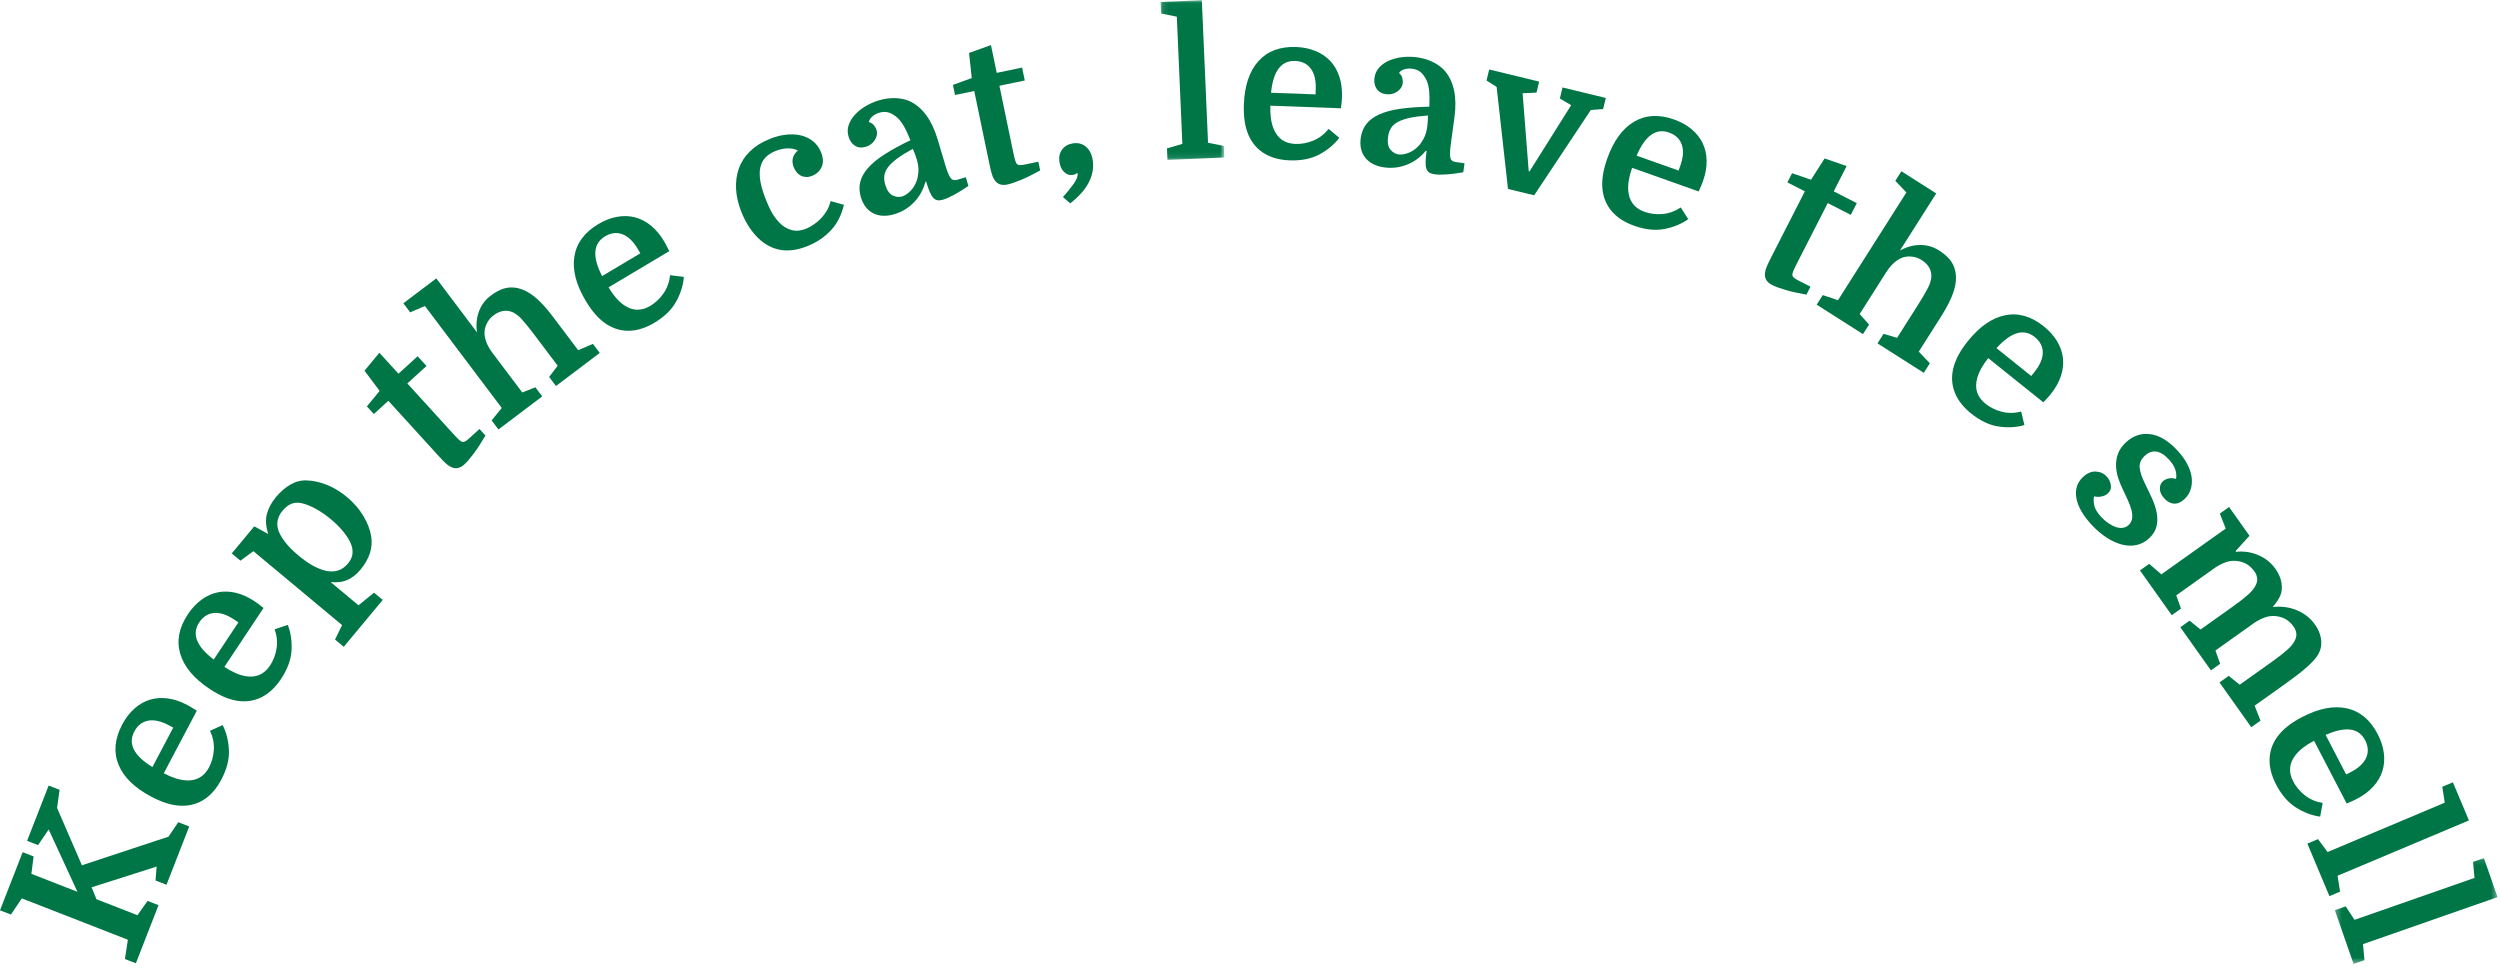 <?xml version="1.0" encoding="UTF-8"?>
<svg width="436px" height="169px" viewBox="0 0 436 169" version="1.1" xmlns="http://www.w3.org/2000/svg" xmlns:xlink="http://www.w3.org/1999/xlink">
    <defs>
        <polygon id="path-1" points="0.097 0.033 11.207 0.033 11.207 27.893 0.097 27.893"></polygon>
        <polygon id="path-3" points="0.265 0.1 28.635 0.1 28.635 18.565 0.265 18.565"></polygon>
    </defs>
    <g id="landing-page" stroke="none" stroke-width="1" fill="none" fill-rule="evenodd">
        <g id="1-landing-page-C2" transform="translate(-502, -658)">
            <g id="keep-the-cat" transform="translate(-350, 572)">
                <g id="Group-51" transform="translate(852, 86)">
                    <polygon id="Fill-1" fill="#007647" points="4.724 146.644 6.632 147.388 8.491 144.663 13.505 155.53 5.475 152.398 5.862 149.363 3.953 148.619 0 158.756 1.908 159.501 3.806 156.677 22.3 163.892 21.785 167.255 23.694 168 27.647 157.862 25.739 157.118 23.969 159.613 16.828 156.827 15.971 154.748 27.314 151.134 27.125 153.563 29.034 154.308 33 144.137 31.091 143.392 29.388 145.913 14.285 150.905 9.955 140.911 10.393 137.745 8.485 137"></polygon>
                    <g id="Group-50" transform="translate(20, 0)">
                        <path d="M3.422,127.579 C2.289,129.725 3.343,131.789 6.583,133.77 L10.212,126.894 L9.4,126.464 C8.048,125.749 6.854,125.49 5.817,125.688 C4.781,125.886 3.983,126.516 3.422,127.579 Z M8.565,134.858 C9.98,135.606 11.265,136.02 12.421,136.099 C14.251,136.214 15.594,135.459 16.452,133.834 C16.946,132.896 17.227,131.872 17.294,130.761 C17.361,129.651 17.139,128.547 16.626,127.449 L18.828,126.455 C19.484,127.735 19.848,129.188 19.922,130.812 C19.997,132.438 19.555,134.156 18.599,135.969 C17.785,137.511 16.782,138.666 15.592,139.436 C14.401,140.205 13.058,140.567 11.564,140.523 C10.755,140.494 9.92,140.347 9.063,140.079 C8.206,139.812 7.309,139.431 6.373,138.935 C3.46,137.394 1.559,135.536 0.671,133.36 C-0.217,131.184 -0.007,128.857 1.301,126.377 C1.895,125.252 2.606,124.322 3.433,123.586 C4.26,122.851 5.158,122.334 6.129,122.034 C7.098,121.735 8.137,121.658 9.244,121.804 C10.352,121.95 11.488,122.332 12.653,122.948 C12.882,123.069 13.103,123.193 13.316,123.319 C13.529,123.445 13.864,123.655 14.321,123.95 L8.565,134.858 Z" id="Fill-2" fill="#007647"></path>
                        <path d="M14.751,108.543 C13.408,110.564 14.249,112.724 17.274,115.021 L21.575,108.546 L20.811,108.037 C19.537,107.188 18.375,106.811 17.324,106.903 C16.273,106.996 15.415,107.542 14.751,108.543 Z M19.135,116.303 C20.468,117.191 21.705,117.732 22.847,117.927 C24.656,118.226 26.068,117.61 27.085,116.08 C27.671,115.197 28.054,114.206 28.232,113.108 C28.41,112.01 28.301,110.889 27.901,109.746 L30.191,108.979 C30.715,110.318 30.931,111.8 30.842,113.424 C30.752,115.049 30.14,116.714 29.006,118.421 C28.041,119.873 26.928,120.921 25.666,121.567 C24.403,122.212 23.031,122.437 21.549,122.242 C20.747,122.132 19.932,121.901 19.106,121.549 C18.279,121.197 17.426,120.727 16.544,120.139 C13.801,118.312 12.097,116.271 11.432,114.017 C10.767,111.763 11.21,109.468 12.762,107.133 C13.466,106.073 14.266,105.22 15.163,104.572 C16.06,103.924 17.006,103.5 18.001,103.299 C18.996,103.099 20.038,103.128 21.124,103.384 C22.212,103.642 23.304,104.136 24.401,104.866 C24.617,105.01 24.824,105.155 25.023,105.302 C25.222,105.449 25.534,105.692 25.959,106.032 L19.135,116.303 Z" id="Fill-4" fill="#007647"></path>
                        <path d="M32.055,96.885 C33.05,97.714 33.977,98.349 34.835,98.789 C35.695,99.229 36.463,99.502 37.141,99.607 C37.819,99.712 38.458,99.662 39.057,99.456 C39.657,99.251 40.198,98.859 40.68,98.279 C41.146,97.718 41.409,97.162 41.468,96.613 C41.526,96.064 41.455,95.522 41.256,94.988 C41.012,94.325 40.583,93.607 39.969,92.834 C39.356,92.063 38.614,91.314 37.747,90.591 C36.824,89.822 35.897,89.187 34.966,88.687 C34.034,88.187 33.211,87.869 32.497,87.733 C31.801,87.613 31.197,87.677 30.685,87.924 C30.173,88.172 29.706,88.55 29.284,89.056 C28.396,90.125 28.15,91.269 28.545,92.487 C28.75,93.088 29.138,93.764 29.708,94.514 C30.278,95.266 31.06,96.056 32.055,96.885 Z M45.229,103.359 L46.749,104.626 L39.95,112.803 L38.431,111.537 L39.655,109.015 L24.19,96.124 L21.935,97.786 L20.416,96.52 L24.346,91.793 L26.774,93.127 C26.351,91.793 26.278,90.62 26.553,89.608 C26.828,88.595 27.349,87.627 28.117,86.703 C28.885,85.78 29.717,85.055 30.613,84.53 C31.509,84.004 32.451,83.755 33.44,83.781 C34.579,83.811 35.76,84.067 36.982,84.549 C38.204,85.032 39.385,85.747 40.524,86.697 C41.682,87.662 42.625,88.747 43.353,89.952 C44.082,91.157 44.541,92.345 44.731,93.515 C45.064,95.51 44.44,97.458 42.859,99.36 C42.211,100.138 41.483,100.72 40.674,101.103 C39.866,101.487 38.863,101.625 37.667,101.516 L42.523,105.565 L45.229,103.359 Z" id="Fill-6" fill="#007647"></path>
                        <path d="M43.984,70.875 L46.207,68.176 L43.571,64.651 L46.164,61.518 L49.494,65.175 L52.833,62.126 L54.379,63.824 L51.04,66.873 L58.818,75.414 C59.357,76.007 59.734,76.404 59.95,76.605 C60.165,76.807 60.363,76.954 60.542,77.045 C60.689,77.102 60.856,77.093 61.043,77.018 C61.229,76.944 61.479,76.763 61.792,76.478 L63.619,74.81 L64.665,75.96 C63.942,77.194 63.261,78.239 62.622,79.093 C61.982,79.947 61.437,80.581 60.985,80.994 C60.202,81.709 59.404,81.848 58.592,81.409 C58.314,81.28 58.017,81.066 57.697,80.767 C57.377,80.469 56.917,79.989 56.314,79.327 L47.727,69.897 L45.197,72.208 L43.984,70.875 Z" id="Fill-8" fill="#007647"></path>
                        <path d="M73.151,58.332 C72.697,57.731 72.294,57.216 71.943,56.787 C71.591,56.36 71.277,55.992 71,55.684 C70.724,55.376 70.468,55.134 70.232,54.958 C69.996,54.782 69.777,54.638 69.574,54.525 C68.41,53.959 67.236,54.122 66.053,55.016 C65.527,55.414 65.119,55.929 64.829,56.561 C64.539,57.194 64.437,57.861 64.524,58.563 C64.572,58.94 64.703,59.387 64.916,59.905 C65.13,60.423 65.477,61.002 65.959,61.641 L71.084,68.441 L73.375,67.55 L74.566,69.131 L66.93,74.901 L65.739,73.321 L67.505,71.146 L54.109,53.369 L51.535,54.472 L50.344,52.892 L56.093,48.548 L63.195,57.973 C63.003,56.701 63.107,55.5 63.509,54.37 C63.911,53.24 64.59,52.312 65.548,51.589 C66.356,50.979 67.111,50.563 67.815,50.341 C68.517,50.12 69.239,50.07 69.978,50.19 C71.014,50.353 72.048,50.833 73.078,51.634 C74.109,52.435 75.234,53.644 76.453,55.261 L80.834,61.074 L83.407,59.971 L84.598,61.551 L76.961,67.321 L75.771,65.741 L77.255,63.778 L73.151,58.332 Z" id="Fill-10" fill="#007647"></path>
                        <path d="M85.525,41.219 C83.442,42.461 83.269,44.772 85.006,48.152 L91.678,44.173 L91.209,43.384 C90.426,42.068 89.541,41.225 88.553,40.853 C87.566,40.482 86.556,40.604 85.525,41.219 Z M86.132,50.114 C86.95,51.491 87.833,52.515 88.779,53.184 C90.281,54.236 91.821,54.292 93.398,53.351 C94.308,52.808 95.08,52.081 95.715,51.167 C96.349,50.254 96.733,49.196 96.866,47.991 L99.263,48.29 C99.157,49.725 98.714,51.155 97.932,52.581 C97.15,54.007 95.88,55.245 94.121,56.294 C92.624,57.186 91.168,57.65 89.751,57.686 C88.335,57.722 87,57.332 85.747,56.515 C85.071,56.068 84.436,55.507 83.843,54.832 C83.25,54.158 82.682,53.365 82.14,52.453 C80.454,49.619 79.798,47.041 80.171,44.721 C80.543,42.4 81.933,40.522 84.339,39.087 C85.431,38.436 86.521,38.012 87.61,37.815 C88.698,37.619 89.734,37.646 90.718,37.895 C91.702,38.146 92.629,38.621 93.498,39.323 C94.368,40.025 95.14,40.943 95.814,42.077 C95.947,42.3 96.071,42.521 96.187,42.739 C96.304,42.958 96.48,43.312 96.717,43.802 L86.132,50.114 Z" id="Fill-12" fill="#007647"></path>
                        <path d="M114.127,24.275 C115.129,23.863 116.103,23.602 117.05,23.493 C117.998,23.383 118.874,23.424 119.677,23.616 C120.481,23.808 121.187,24.148 121.794,24.636 C122.402,25.126 122.862,25.751 123.175,26.514 C123.578,27.495 123.623,28.349 123.311,29.076 C122.998,29.804 122.461,30.324 121.699,30.637 C121.264,30.816 120.876,30.893 120.535,30.868 C120.193,30.843 119.883,30.754 119.605,30.601 C119.325,30.448 119.09,30.246 118.898,29.994 C118.705,29.742 118.551,29.474 118.434,29.191 C118.211,28.646 118.154,28.121 118.266,27.617 C118.376,27.112 118.669,26.661 119.141,26.263 C118.675,25.996 118.088,25.868 117.381,25.879 C116.673,25.89 115.938,26.052 115.176,26.366 C114.479,26.652 113.913,27.025 113.479,27.484 C113.043,27.944 112.751,28.516 112.6,29.202 C112.449,29.889 112.457,30.714 112.623,31.677 C112.789,32.64 113.137,33.766 113.664,35.051 C114.147,36.228 114.603,37.124 115.033,37.737 C115.463,38.35 115.911,38.853 116.378,39.247 C116.986,39.736 117.635,40.048 118.327,40.184 C119.019,40.32 119.789,40.213 120.638,39.863 C121.073,39.684 121.514,39.44 121.959,39.129 C122.404,38.819 122.818,38.464 123.201,38.064 C123.584,37.664 123.921,37.213 124.211,36.712 C124.501,36.21 124.716,35.663 124.855,35.071 L127.181,35.719 C126.74,37.558 125.973,39.051 124.879,40.201 C123.787,41.351 122.478,42.24 120.955,42.867 C119.322,43.539 117.823,43.792 116.458,43.628 C115.093,43.463 113.849,42.912 112.726,41.973 C112.069,41.428 111.452,40.745 110.874,39.925 C110.296,39.106 109.793,38.173 109.363,37.126 C108.782,35.71 108.452,34.349 108.375,33.043 C108.297,31.737 108.455,30.526 108.849,29.408 C109.242,28.291 109.883,27.295 110.771,26.42 C111.659,25.545 112.777,24.83 114.127,24.275" id="Fill-14" fill="#007647"></path>
                        <path d="M137.317,34.262 C137.791,34.12 138.27,33.811 138.754,33.335 C139.238,32.858 139.607,32.263 139.861,31.547 C140.015,31.157 140.117,30.635 140.168,29.98 C140.219,29.326 140.123,28.592 139.881,27.779 C139.8,27.508 139.7,27.213 139.58,26.891 C139.46,26.571 139.33,26.259 139.191,25.956 C138.092,26.555 137.196,27.111 136.502,27.626 C135.808,28.141 135.274,28.638 134.901,29.118 C134.529,29.598 134.306,30.088 134.235,30.59 C134.163,31.091 134.211,31.624 134.379,32.188 C134.675,33.182 135.109,33.814 135.681,34.086 C136.253,34.358 136.798,34.417 137.317,34.262 M130.132,34.378 C129.856,33.452 129.821,32.571 130.027,31.735 C130.232,30.899 130.688,30.08 131.395,29.279 C132.102,28.478 133.069,27.686 134.297,26.901 C135.524,26.117 137.019,25.301 138.781,24.456 C138.332,23.36 137.945,22.535 137.621,21.98 C137.296,21.426 136.942,20.96 136.56,20.581 C136.089,20.157 135.598,19.848 135.087,19.657 C134.575,19.465 133.993,19.467 133.339,19.662 C132.865,19.803 132.458,20.023 132.117,20.322 C131.776,20.621 131.585,20.948 131.544,21.304 C131.913,21.391 132.209,21.579 132.431,21.87 C132.652,22.16 132.8,22.43 132.874,22.678 C133.042,23.243 132.943,23.819 132.579,24.408 C132.213,24.996 131.681,25.395 130.982,25.603 C130.26,25.819 129.633,25.754 129.101,25.409 C128.568,25.064 128.198,24.541 127.989,23.841 C127.781,23.141 127.787,22.463 128.01,21.806 C128.232,21.15 128.603,20.541 129.124,19.98 C129.644,19.419 130.265,18.926 130.986,18.502 C131.707,18.078 132.461,17.748 133.251,17.512 C134.311,17.195 135.31,17.063 136.246,17.116 C137.183,17.168 137.977,17.343 138.631,17.64 C140.883,18.689 142.52,20.93 143.542,24.362 L144.853,28.766 C145.19,29.896 145.493,30.647 145.764,31.021 C146.035,31.395 146.418,31.508 146.915,31.36 L148.437,30.905 L148.891,32.43 C147.011,33.704 145.541,34.5 144.481,34.816 C144.098,34.93 143.771,34.966 143.501,34.924 C143.23,34.882 142.987,34.746 142.771,34.515 C142.555,34.284 142.348,33.94 142.151,33.483 C141.952,33.025 141.743,32.424 141.521,31.679 L141.386,31.719 C141.03,33.08 140.374,34.259 139.419,35.257 C138.463,36.256 137.32,36.954 135.99,37.351 C134.569,37.775 133.338,37.724 132.298,37.199 C131.257,36.674 130.535,35.733 130.132,34.378" id="Fill-16" fill="#007647"></path>
                        <path d="M146.189,14.804 L149.476,13.614 L148.999,9.236 L152.824,7.862 L153.831,12.707 L158.254,11.786 L158.722,14.036 L154.298,14.957 L156.648,26.274 C156.811,27.059 156.933,27.593 157.017,27.876 C157.099,28.16 157.195,28.387 157.302,28.557 C157.4,28.681 157.548,28.758 157.747,28.789 C157.945,28.82 158.252,28.792 158.667,28.706 L161.087,28.202 L161.403,29.725 C160.152,30.419 159.035,30.971 158.051,31.38 C157.066,31.789 156.274,32.057 155.675,32.181 C154.638,32.397 153.881,32.11 153.405,31.318 C153.232,31.066 153.084,30.729 152.961,30.31 C152.837,29.89 152.685,29.242 152.503,28.365 L149.908,15.871 L146.556,16.569 L146.189,14.804 Z" id="Fill-18" fill="#007647"></path>
                        <path d="M167.144,24.998 C168.029,24.868 168.784,25.073 169.411,25.612 C170.037,26.151 170.427,26.945 170.58,27.994 C170.765,29.253 170.539,30.513 169.903,31.774 C169.267,33.034 168.181,34.266 166.644,35.468 L165.378,34.368 C166.113,33.545 166.733,32.781 167.236,32.076 C167.739,31.371 167.978,30.771 167.953,30.274 L167.798,30.19 C167.632,30.357 167.386,30.464 167.06,30.512 C166.524,30.591 166.036,30.424 165.596,30.013 C165.155,29.602 164.876,28.999 164.76,28.207 C164.64,27.39 164.798,26.682 165.234,26.083 C165.669,25.483 166.306,25.121 167.144,24.998" id="Fill-20" fill="#007647"></path>
                        <g id="Group-24" transform="translate(182.308, 0)">
                            <mask id="mask-2" fill="white">
                                <use xlink:href="#path-1"></use>
                            </mask>
                            <g id="Clip-23"></g>
                            <polygon id="Fill-22" fill="#007647" mask="url(#mask-2)" points="2.93 2.913 0.185 2.36 0.097 0.347 7.292 0.033 8.374 24.895 11.119 25.448 11.207 27.46 1.297 27.893 1.209 25.88 3.895 25.091"></polygon>
                        </g>
                        <path d="M205.863,10.633 C203.44,10.544 202.042,12.391 201.669,16.175 L209.43,16.458 L209.463,15.539 C209.519,14.009 209.232,12.819 208.604,11.971 C207.976,11.122 207.062,10.676 205.863,10.633 Z M201.551,18.434 C201.493,20.036 201.679,21.375 202.111,22.452 C202.803,24.152 204.066,25.034 205.901,25.101 C206.959,25.14 208.002,24.948 209.03,24.526 C210.058,24.104 210.954,23.423 211.719,22.484 L213.57,24.037 C212.703,25.185 211.556,26.145 210.126,26.918 C208.697,27.692 206.959,28.041 204.913,27.966 C203.173,27.902 201.698,27.5 200.488,26.761 C199.279,26.021 198.369,24.968 197.76,23.602 C197.434,22.859 197.204,22.042 197.072,21.153 C196.939,20.264 196.893,19.29 196.931,18.23 C197.051,14.933 197.897,12.411 199.468,10.664 C201.038,8.918 203.223,8.095 206.022,8.197 C207.292,8.244 208.437,8.48 209.458,8.907 C210.478,9.333 211.334,9.919 212.026,10.663 C212.716,11.408 213.237,12.311 213.587,13.373 C213.937,14.436 214.088,15.626 214.04,16.945 C214.031,17.204 214.015,17.457 213.995,17.703 C213.974,17.95 213.93,18.344 213.863,18.884 L201.551,18.434 Z" id="Fill-25" fill="#007647"></path>
                        <path d="M223.902,26.929 C224.392,26.996 224.956,26.913 225.593,26.679 C226.231,26.445 226.813,26.056 227.339,25.509 C227.64,25.218 227.949,24.784 228.265,24.209 C228.581,23.634 228.797,22.926 228.912,22.086 C228.95,21.806 228.981,21.495 229.004,21.153 C229.027,20.811 229.037,20.474 229.036,20.14 C227.788,20.231 226.742,20.367 225.898,20.548 C225.053,20.73 224.362,20.962 223.825,21.245 C223.287,21.528 222.882,21.883 222.61,22.31 C222.338,22.736 222.162,23.241 222.082,23.825 C221.942,24.852 222.076,25.608 222.485,26.092 C222.893,26.576 223.366,26.855 223.902,26.929 M217.311,24.062 C217.442,23.105 217.773,22.288 218.305,21.612 C218.837,20.935 219.59,20.379 220.565,19.941 C221.539,19.504 222.747,19.183 224.188,18.976 C225.63,18.769 227.328,18.645 229.281,18.604 C229.324,17.421 229.312,16.509 229.246,15.87 C229.178,15.23 229.049,14.659 228.856,14.157 C228.603,13.575 228.283,13.092 227.897,12.705 C227.51,12.32 226.979,12.08 226.303,11.987 C225.813,11.92 225.351,11.952 224.918,12.083 C224.484,12.214 224.175,12.433 223.99,12.74 C224.291,12.972 224.482,13.266 224.565,13.622 C224.646,13.978 224.67,14.285 224.635,14.541 C224.555,15.125 224.227,15.609 223.652,15.994 C223.077,16.379 222.427,16.522 221.705,16.423 C220.959,16.321 220.414,16.002 220.072,15.468 C219.729,14.933 219.608,14.304 219.707,13.58 C219.806,12.857 220.091,12.241 220.565,11.735 C221.038,11.229 221.627,10.829 222.333,10.533 C223.038,10.237 223.807,10.045 224.639,9.957 C225.47,9.869 226.293,9.881 227.11,9.993 C228.206,10.143 229.169,10.436 230.001,10.871 C230.832,11.306 231.483,11.794 231.956,12.335 C233.574,14.222 234.141,16.94 233.655,20.488 L233.033,25.041 C232.873,26.209 232.839,27.019 232.932,27.472 C233.024,27.925 233.327,28.186 233.84,28.256 L235.414,28.472 L235.198,30.048 C232.96,30.431 231.294,30.547 230.198,30.397 C229.801,30.343 229.489,30.24 229.26,30.09 C229.031,29.939 228.866,29.715 228.764,29.415 C228.663,29.116 228.616,28.717 228.625,28.219 C228.634,27.72 228.691,27.086 228.796,26.316 L228.657,26.296 C227.771,27.388 226.687,28.191 225.405,28.705 C224.124,29.219 222.795,29.381 221.419,29.193 C219.95,28.991 218.85,28.436 218.119,27.527 C217.389,26.618 217.119,25.463 217.311,24.062" id="Fill-27" fill="#007647"></path>
                        <polygon id="Fill-29" fill="#007647" points="242.995 32.954 241.013 15.161 239.25 14.042 239.715 12.118 248.43 14.231 247.964 16.155 245.542 16.259 246.611 29.866 246.749 29.899 254.009 18.347 252.039 17.179 252.504 15.255 260.053 17.084 259.587 19.008 257.44 19.179 247.559 34.06"></polygon>
                        <path d="M271.085,23.118 C268.8,22.307 266.914,23.65 265.426,27.147 L272.746,29.746 L273.053,28.879 C273.564,27.436 273.646,26.215 273.301,25.217 C272.955,24.219 272.216,23.519 271.085,23.118 Z M264.638,29.268 C264.103,30.778 263.881,32.112 263.971,33.269 C264.122,35.098 265.063,36.319 266.793,36.934 C267.791,37.288 268.844,37.418 269.951,37.323 C271.058,37.229 272.117,36.848 273.127,36.182 L274.428,38.219 C273.258,39.054 271.876,39.626 270.281,39.935 C268.686,40.244 266.924,40.055 264.994,39.37 C263.352,38.788 262.066,37.962 261.133,36.893 C260.2,35.825 259.648,34.547 259.475,33.06 C259.386,32.254 259.411,31.406 259.551,30.518 C259.69,29.63 259.937,28.687 260.291,27.687 C261.392,24.578 262.953,22.425 264.974,21.23 C266.995,20.034 269.326,19.905 271.965,20.842 C273.163,21.268 274.185,21.837 275.032,22.55 C275.878,23.262 276.519,24.078 276.956,24.995 C277.392,25.913 277.619,26.931 277.635,28.049 C277.651,29.168 277.439,30.349 276.999,31.593 C276.912,31.837 276.822,32.074 276.728,32.303 C276.635,32.532 276.475,32.895 276.25,33.39 L264.638,29.268 Z" id="Fill-31" fill="#007647"></path>
                        <path d="M292.537,30.206 L295.842,31.343 L298.213,27.633 L302.053,28.965 L299.802,33.371 L303.825,35.431 L302.78,37.477 L298.758,35.417 L293.501,45.708 C293.136,46.421 292.897,46.914 292.785,47.187 C292.671,47.46 292.604,47.697 292.581,47.897 C292.579,48.055 292.646,48.208 292.782,48.357 C292.917,48.506 293.174,48.677 293.551,48.87 L295.751,49.997 L295.043,51.382 C293.635,51.137 292.419,50.865 291.396,50.566 C290.372,50.266 289.588,49.977 289.044,49.698 C288.101,49.215 287.691,48.516 287.816,47.6 C287.839,47.295 287.935,46.94 288.102,46.536 C288.268,46.132 288.555,45.531 288.963,44.733 L294.766,33.372 L291.717,31.811 L292.537,30.206 Z" id="Fill-33" fill="#007647"></path>
                        <path d="M314.506,53.16 C314.91,52.524 315.25,51.966 315.528,51.486 C315.804,51.006 316.038,50.582 316.23,50.215 C316.42,49.849 316.557,49.523 316.639,49.24 C316.721,48.957 316.779,48.701 316.814,48.472 C316.935,47.181 316.371,46.138 315.12,45.341 C314.564,44.987 313.939,44.785 313.246,44.735 C312.553,44.684 311.893,44.823 311.267,45.151 C310.931,45.328 310.558,45.607 310.149,45.989 C309.74,46.371 309.32,46.899 308.891,47.575 L304.327,54.765 L305.963,56.602 L304.902,58.273 L296.829,53.133 L297.89,51.463 L300.544,52.356 L312.475,33.562 L310.54,31.535 L311.601,29.865 L317.678,33.734 L311.353,43.697 C312.475,43.071 313.635,42.748 314.833,42.729 C316.03,42.71 317.136,43.022 318.149,43.667 C319.003,44.21 319.656,44.773 320.11,45.355 C320.563,45.936 320.863,46.596 321.01,47.331 C321.221,48.36 321.133,49.497 320.746,50.744 C320.358,51.992 319.622,53.471 318.536,55.181 L314.635,61.326 L316.569,63.353 L315.508,65.024 L307.435,59.885 L308.495,58.214 L310.851,58.918 L314.506,53.16 Z" id="Fill-35" fill="#007647"></path>
                        <path d="M334.853,58.77 C332.961,57.252 330.739,57.9 328.186,60.714 L334.248,65.576 L334.821,64.859 C335.778,63.664 336.256,62.538 336.257,61.481 C336.258,60.425 335.79,59.521 334.853,58.77 Z M326.746,62.457 C325.745,63.708 325.097,64.894 324.803,66.017 C324.346,67.794 324.834,69.257 326.267,70.407 C327.093,71.07 328.044,71.538 329.121,71.813 C330.198,72.088 331.322,72.078 332.496,71.78 L333.056,74.132 C331.677,74.536 330.184,74.621 328.576,74.388 C326.968,74.156 325.366,73.398 323.768,72.116 C322.408,71.026 321.464,69.822 320.934,68.507 C320.403,67.19 320.3,65.802 320.625,64.341 C320.806,63.55 321.108,62.758 321.531,61.965 C321.954,61.172 322.497,60.362 323.159,59.534 C325.219,56.96 327.4,55.44 329.701,54.976 C332.002,54.512 334.245,55.157 336.431,56.91 C337.423,57.706 338.201,58.579 338.767,59.531 C339.332,60.483 339.67,61.464 339.782,62.475 C339.893,63.485 339.773,64.521 339.421,65.583 C339.07,66.644 338.482,67.69 337.658,68.72 C337.496,68.922 337.333,69.116 337.17,69.302 C337.005,69.487 336.736,69.777 336.361,70.171 L326.746,62.457 Z" id="Fill-37" fill="#007647"></path>
                        <path d="M346.466,90.173 C346.868,90.602 347.288,90.967 347.728,91.265 C348.168,91.563 348.598,91.782 349.018,91.921 C349.438,92.06 349.84,92.103 350.225,92.049 C350.609,91.995 350.948,91.832 351.24,91.558 C351.584,91.236 351.784,90.847 351.841,90.39 C351.898,89.933 351.856,89.44 351.716,88.911 C351.575,88.38 351.373,87.828 351.109,87.252 C350.845,86.677 350.581,86.109 350.317,85.55 C349.973,84.871 349.68,84.169 349.438,83.445 C349.196,82.719 349.062,81.99 349.037,81.255 C349.011,80.521 349.127,79.808 349.383,79.116 C349.639,78.424 350.093,77.773 350.747,77.161 C351.984,76.002 353.395,75.52 354.979,75.714 C356.562,75.909 358.134,76.841 359.693,78.511 C360.432,79.302 361.014,80.097 361.437,80.895 C361.859,81.693 362.121,82.464 362.221,83.21 C362.321,83.956 362.268,84.658 362.063,85.318 C361.858,85.978 361.498,86.549 360.982,87.032 C360.38,87.596 359.776,87.863 359.169,87.835 C358.562,87.806 358.002,87.516 357.488,86.965 C356.973,86.414 356.704,85.86 356.682,85.3 C356.659,84.741 356.828,84.292 357.189,83.954 C357.481,83.681 357.84,83.505 358.268,83.428 C358.695,83.35 359.105,83.385 359.501,83.532 C359.602,82.985 359.554,82.424 359.357,81.851 C359.159,81.277 358.779,80.689 358.217,80.087 C357.461,79.278 356.731,78.833 356.026,78.751 C355.321,78.669 354.668,78.91 354.066,79.473 C353.379,80.117 353.076,80.819 353.159,81.581 C353.242,82.342 353.525,83.206 354.009,84.173 C354.446,85.054 354.866,85.936 355.27,86.816 C355.673,87.697 355.956,88.552 356.121,89.383 C356.284,90.214 356.278,91.01 356.103,91.771 C355.928,92.532 355.505,93.227 354.835,93.854 C354.165,94.482 353.418,94.882 352.597,95.055 C351.775,95.227 350.927,95.199 350.052,94.97 C349.177,94.74 348.292,94.335 347.396,93.755 C346.499,93.174 345.641,92.446 344.821,91.568 C343.278,89.916 342.376,88.347 342.118,86.863 C341.86,85.379 342.246,84.154 343.278,83.188 C343.982,82.528 344.717,82.211 345.483,82.237 C346.247,82.262 346.887,82.55 347.402,83.101 C347.788,83.514 348.029,84.006 348.126,84.576 C348.224,85.146 348.058,85.633 347.628,86.035 C347.319,86.325 346.93,86.512 346.461,86.596 C345.991,86.68 345.576,86.666 345.213,86.554 C345.099,86.984 345.106,87.509 345.236,88.131 C345.364,88.752 345.775,89.432 346.466,90.173" id="Fill-39" fill="#007647"></path>
                        <path d="M368.166,92.177 L367.137,89.57 L368.749,88.423 L372.308,93.436 L369.88,96.118 L369.962,96.233 C371.336,96.094 372.636,96.288 373.863,96.817 C375.09,97.346 376.079,98.138 376.829,99.195 C377.402,100.002 377.754,100.814 377.886,101.63 C378.018,102.447 377.966,103.156 377.73,103.759 C377.468,104.407 377.013,105.107 376.363,105.859 C377.892,105.696 379.307,105.888 380.606,106.438 C381.906,106.988 382.951,107.819 383.742,108.933 C384.288,109.701 384.63,110.499 384.769,111.325 C384.908,112.152 384.834,112.912 384.548,113.607 C384.402,113.972 384.178,114.348 383.877,114.736 C383.575,115.124 383.168,115.558 382.657,116.038 C382.145,116.517 381.516,117.045 380.77,117.62 C380.023,118.195 379.132,118.851 378.096,119.588 L373.205,123.07 L374.233,125.678 L372.622,126.824 L367.079,119.017 L368.69,117.87 L370.607,119.411 L376.16,115.458 C376.774,115.021 377.299,114.632 377.737,114.292 C378.173,113.952 378.546,113.644 378.855,113.366 C379.163,113.089 379.412,112.84 379.602,112.618 C379.791,112.397 379.944,112.186 380.062,111.986 C380.386,111.466 380.527,110.984 380.484,110.537 C380.441,110.09 380.297,109.694 380.052,109.348 C379.697,108.848 379.317,108.455 378.91,108.166 C378.503,107.877 378.006,107.667 377.421,107.534 C376.738,107.385 376.07,107.39 375.419,107.55 C374.767,107.711 374.025,108.058 373.192,108.593 L366.373,113.447 L367.197,115.766 L365.585,116.913 L360.247,109.393 L361.859,108.246 L363.776,109.788 L369.329,105.835 C369.942,105.398 370.468,105.009 370.905,104.669 C371.342,104.33 371.715,104.021 372.024,103.743 C372.332,103.466 372.581,103.216 372.77,102.995 C372.959,102.774 373.113,102.563 373.231,102.363 C373.555,101.843 373.695,101.361 373.653,100.914 C373.61,100.467 373.466,100.071 373.221,99.725 C372.866,99.225 372.485,98.832 372.079,98.543 C371.671,98.254 371.175,98.044 370.59,97.911 C369.906,97.762 369.239,97.767 368.588,97.927 C367.936,98.087 367.194,98.435 366.361,98.97 L359.542,103.824 L360.366,106.143 L358.754,107.29 L353.212,99.482 L354.823,98.335 L356.944,100.165 L368.166,92.177 Z" id="Fill-41" fill="#007647"></path>
                        <path d="M392.473,129.089 C391.354,126.936 389.059,126.63 385.59,128.173 L389.176,135.072 L389.99,134.647 C391.347,133.94 392.238,133.103 392.665,132.137 C393.091,131.171 393.027,130.155 392.473,129.089 Z M383.57,129.187 C382.15,129.927 381.079,130.75 380.357,131.658 C379.222,133.1 379.08,134.636 379.927,136.266 C380.416,137.207 381.098,138.02 381.972,138.707 C382.846,139.394 383.88,139.838 385.073,140.04 L384.638,142.419 C383.213,142.231 381.813,141.706 380.436,140.843 C379.058,139.98 377.897,138.639 376.952,136.821 C376.148,135.274 375.769,133.791 375.814,132.373 C375.859,130.955 376.324,129.642 377.21,128.437 C377.694,127.786 378.29,127.183 378.997,126.629 C379.703,126.074 380.526,125.553 381.466,125.063 C384.388,123.54 386.995,123.03 389.288,123.536 C391.58,124.041 393.373,125.537 394.666,128.025 C395.253,129.154 395.613,130.268 395.747,131.368 C395.881,132.467 395.795,133.501 395.49,134.471 C395.184,135.44 394.657,136.339 393.908,137.168 C393.158,137.998 392.198,138.717 391.03,139.326 C390.799,139.446 390.573,139.557 390.348,139.661 C390.123,139.765 389.76,139.921 389.258,140.13 L383.57,129.187 Z" id="Fill-43" fill="#007647"></path>
                        <polygon id="Fill-45" fill="#007647" points="406.368 139.985 405.933 137.216 407.787 136.434 410.58 143.082 387.672 152.731 388.107 155.5 386.253 156.282 382.406 147.126 384.261 146.344 385.933 148.593"></polygon>
                        <g id="Group-49" transform="translate(386.932, 149.55)">
                            <mask id="mask-4" fill="white">
                                <use xlink:href="#path-3"></use>
                            </mask>
                            <g id="Clip-48"></g>
                            <polygon id="Fill-47" fill="#007647" mask="url(#mask-4)" points="24.624 3.556 24.362 0.764 26.262 0.1 28.635 6.909 5.171 15.109 5.433 17.901 3.533 18.565 0.265 9.187 2.165 8.523 3.693 10.871"></polygon>
                        </g>
                    </g>
                </g>
            </g>
        </g>
    </g>
</svg>